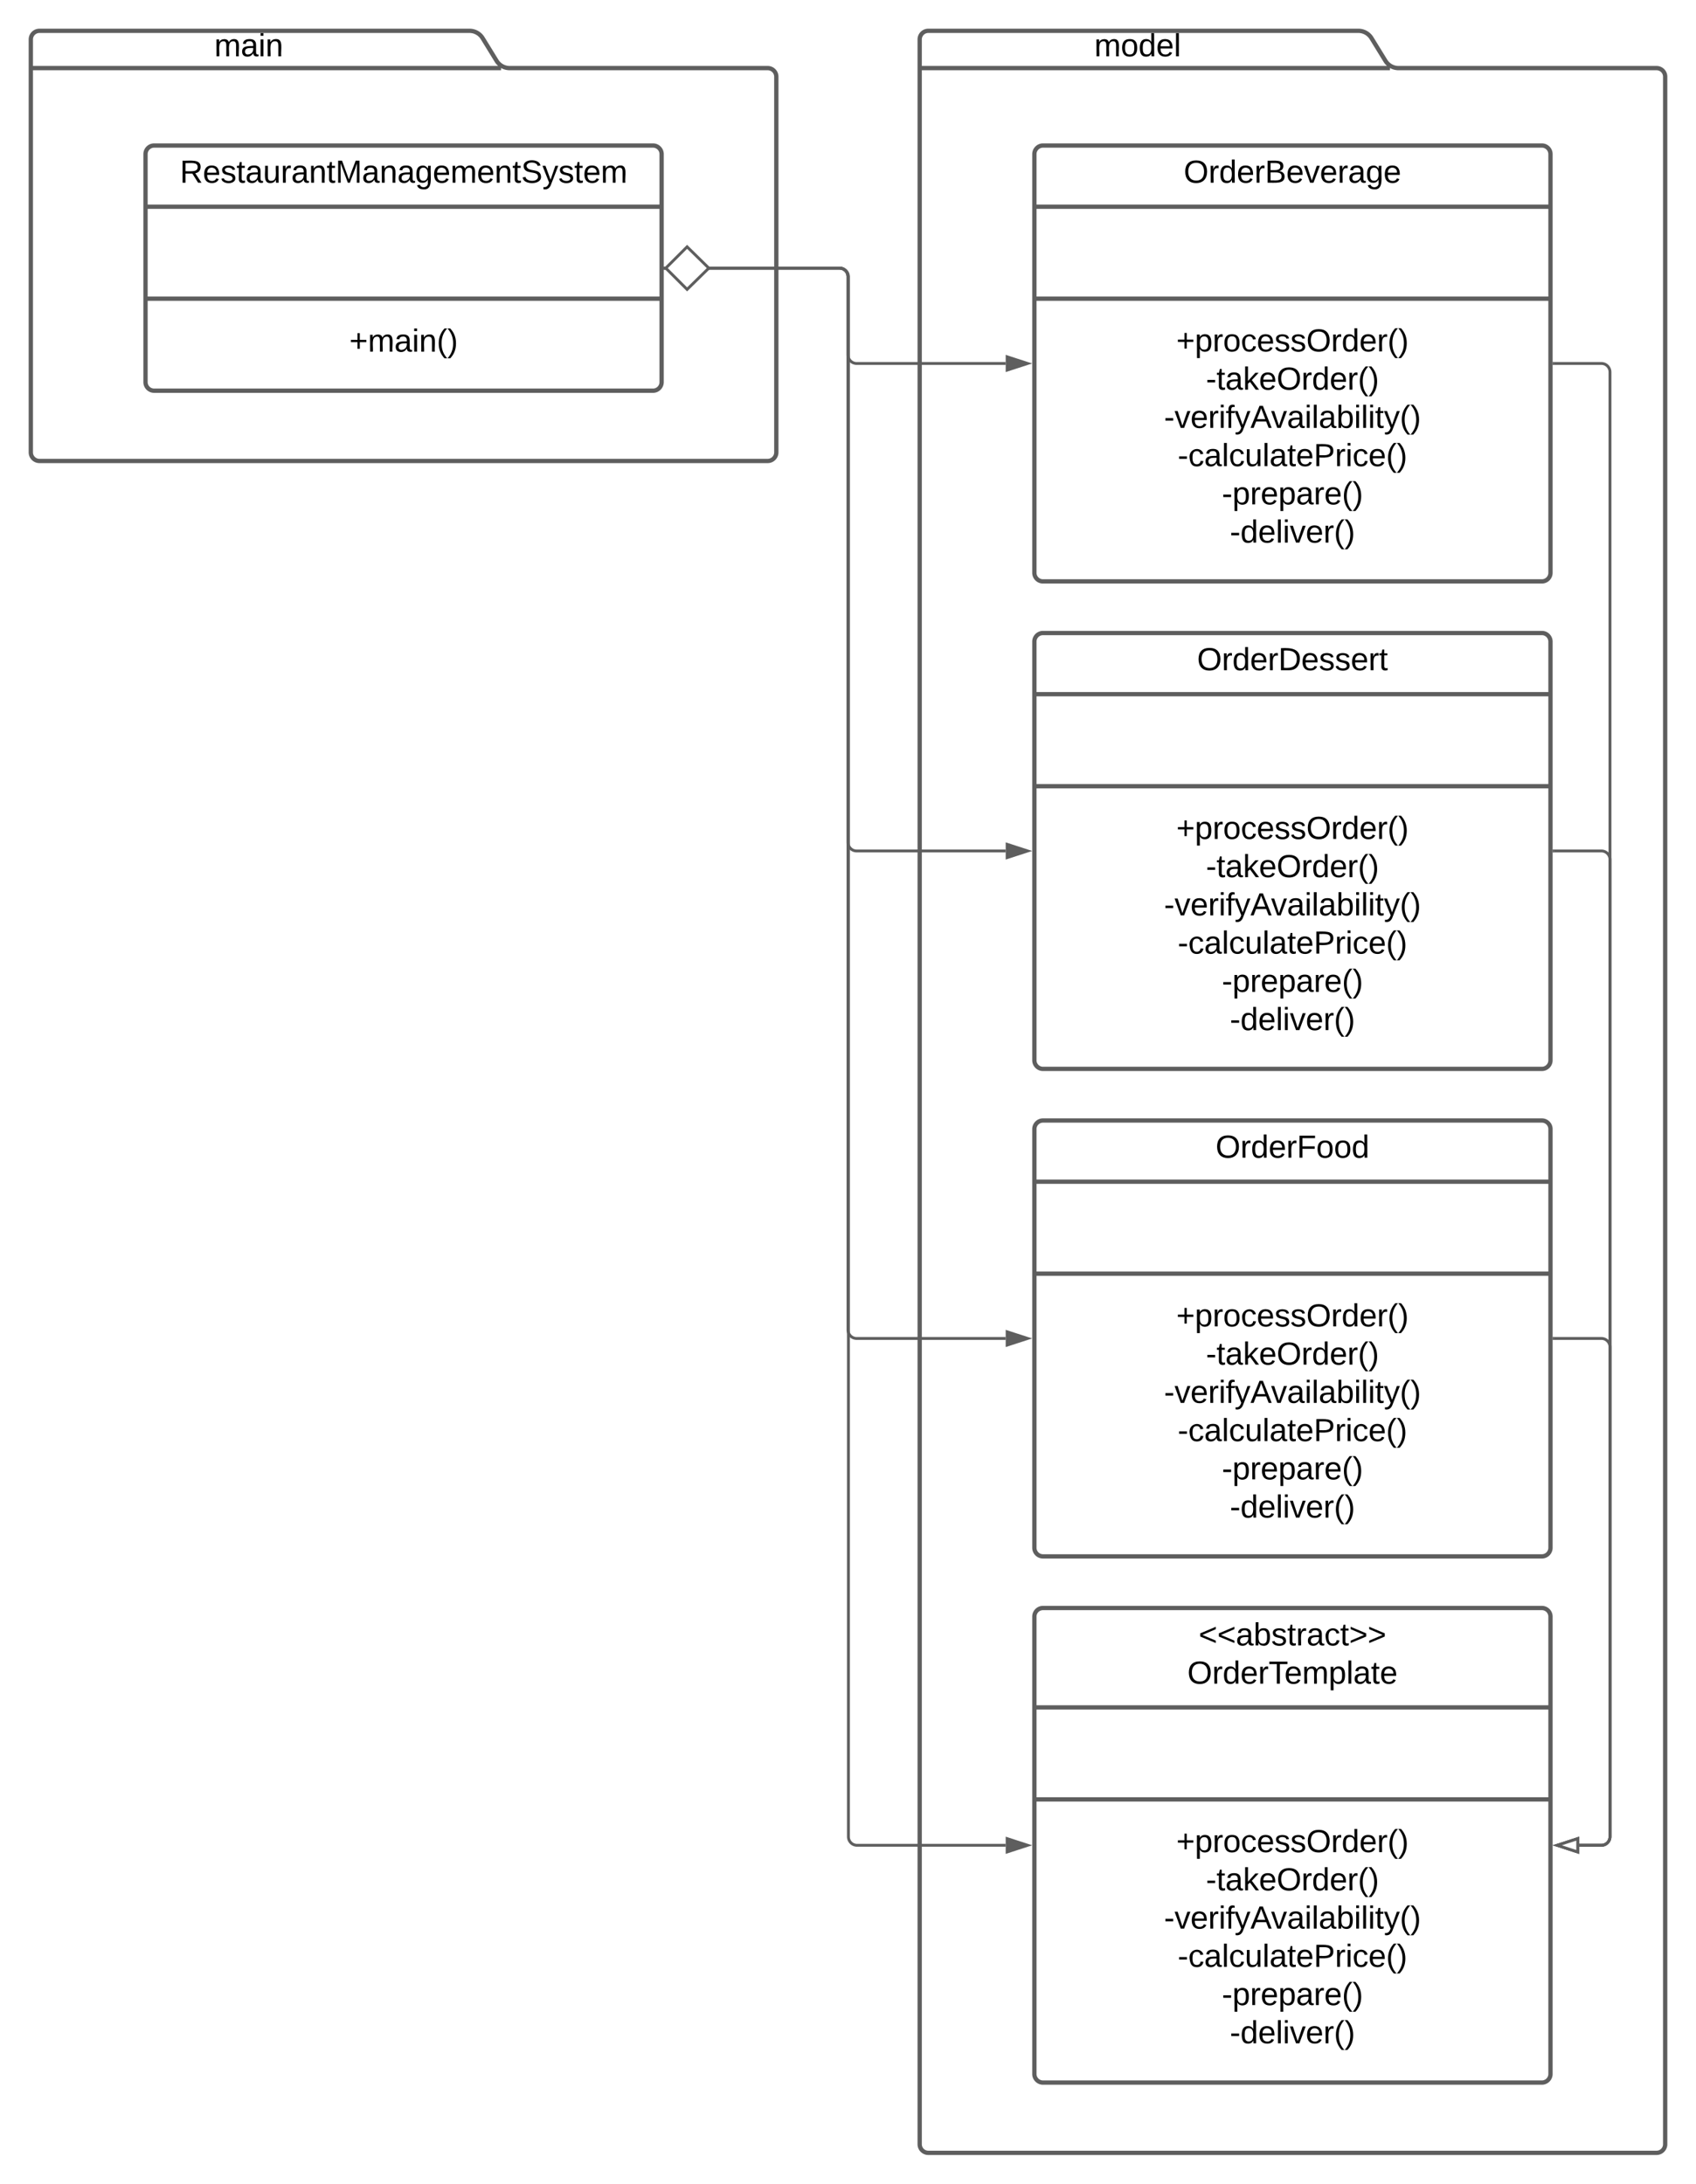 <svg xmlns="http://www.w3.org/2000/svg" xmlns:xlink="http://www.w3.org/1999/xlink" xmlns:lucid="lucid" width="1183" height="1523"><g transform="translate(961.5 121.5)" lucid:page-tab-id="0_0"><path d="M-1000-500H500v2000h-1500z" fill="#fff"/><path d="M-615.14-79.1A10.74 10.74 0 0 0-606-74h180a6 6 0 0 1 6 6v262a6 6 0 0 1-6 6h-508a6 6 0 0 1-6-6V-94a6 6 0 0 1 6-6h300a10.74 10.74 0 0 1 9.14 5.1zM-940-74h328" stroke="#5e5e5e" stroke-width="3" fill="#fff"/><use xlink:href="#a" transform="matrix(1,0,0,1,-932,-100) translate(119.988 17.778)"/><path d="M-860-14a6 6 0 0 1 6-6h348a6 6 0 0 1 6 6v159a6 6 0 0 1-6 6h-348a6 6 0 0 1-6-6z" stroke="#5e5e5e" stroke-width="3" fill="#fff"/><path d="M-860 22.67h360m-360 64.16h360" stroke="#5e5e5e" stroke-width="3" fill="none"/><use xlink:href="#b" transform="matrix(1,0,0,1,-852,-12) translate(15.981 17.944)"/><use xlink:href="#c" transform="matrix(1,0,0,1,-848,94.833) translate(130.16 28.944)"/><path d="M4.86-79.1A10.74 10.74 0 0 0 14-74h180a6 6 0 0 1 6 6v1442a6 6 0 0 1-6 6h-508a6 6 0 0 1-6-6V-94a6 6 0 0 1 6-6h300a10.74 10.74 0 0 1 9.14 5.1zM-320-74H8" stroke="#5e5e5e" stroke-width="3" fill="#fff"/><use xlink:href="#d" transform="matrix(1,0,0,1,-312,-100) translate(113.815 17.778)"/><path d="M-240-14a6 6 0 0 1 6-6h348a6 6 0 0 1 6 6v292a6 6 0 0 1-6 6h-348a6 6 0 0 1-6-6z" stroke="#5e5e5e" stroke-width="3" fill="#fff"/><path d="M-240 22.67h360m-360 64.16h360" stroke="#5e5e5e" stroke-width="3" fill="none"/><use xlink:href="#e" transform="matrix(1,0,0,1,-232,-12) translate(96.167 17.944)"/><use xlink:href="#f" transform="matrix(1,0,0,1,-228,94.833) translate(86.981 28.778)"/><use xlink:href="#g" transform="matrix(1,0,0,1,-228,94.833) translate(107.66 55.444)"/><use xlink:href="#h" transform="matrix(1,0,0,1,-228,94.833) translate(78.401 82.111)"/><use xlink:href="#i" transform="matrix(1,0,0,1,-228,94.833) translate(87.969 108.778)"/><use xlink:href="#j" transform="matrix(1,0,0,1,-228,94.833) translate(118.772 135.444)"/><use xlink:href="#k" transform="matrix(1,0,0,1,-228,94.833) translate(124.358 162.111)"/><path d="M-240 326a6 6 0 0 1 6-6h348a6 6 0 0 1 6 6v292a6 6 0 0 1-6 6h-348a6 6 0 0 1-6-6z" stroke="#5e5e5e" stroke-width="3" fill="#fff"/><path d="M-240 362.67h360m-360 64.16h360" stroke="#5e5e5e" stroke-width="3" fill="none"/><use xlink:href="#l" transform="matrix(1,0,0,1,-232,328) translate(105.457 17.944)"/><use xlink:href="#f" transform="matrix(1,0,0,1,-228,434.833) translate(86.981 28.778)"/><use xlink:href="#g" transform="matrix(1,0,0,1,-228,434.833) translate(107.66 55.444)"/><use xlink:href="#h" transform="matrix(1,0,0,1,-228,434.833) translate(78.401 82.111)"/><use xlink:href="#i" transform="matrix(1,0,0,1,-228,434.833) translate(87.969 108.778)"/><use xlink:href="#j" transform="matrix(1,0,0,1,-228,434.833) translate(118.772 135.444)"/><use xlink:href="#k" transform="matrix(1,0,0,1,-228,434.833) translate(124.358 162.111)"/><path d="M-240 666a6 6 0 0 1 6-6h348a6 6 0 0 1 6 6v292a6 6 0 0 1-6 6h-348a6 6 0 0 1-6-6z" stroke="#5e5e5e" stroke-width="3" fill="#fff"/><path d="M-240 702.67h360m-360 64.16h360" stroke="#5e5e5e" stroke-width="3" fill="none"/><use xlink:href="#m" transform="matrix(1,0,0,1,-232,668) translate(118.389 17.944)"/><use xlink:href="#f" transform="matrix(1,0,0,1,-228,774.833) translate(86.981 28.778)"/><use xlink:href="#g" transform="matrix(1,0,0,1,-228,774.833) translate(107.66 55.444)"/><use xlink:href="#h" transform="matrix(1,0,0,1,-228,774.833) translate(78.401 82.111)"/><use xlink:href="#i" transform="matrix(1,0,0,1,-228,774.833) translate(87.969 108.778)"/><use xlink:href="#j" transform="matrix(1,0,0,1,-228,774.833) translate(118.772 135.444)"/><use xlink:href="#k" transform="matrix(1,0,0,1,-228,774.833) translate(124.358 162.111)"/><path d="M-240 1006a6 6 0 0 1 6-6h348a6 6 0 0 1 6 6v319a6 6 0 0 1-6 6h-348a6 6 0 0 1-6-6z" stroke="#5e5e5e" stroke-width="3" fill="#fff"/><path d="M-240 1069.33h360m-360 64.17h360" stroke="#5e5e5e" stroke-width="3" fill="none"/><use xlink:href="#n" transform="matrix(1,0,0,1,-232,1008) translate(106.599 18.111)"/><use xlink:href="#o" transform="matrix(1,0,0,1,-232,1008) translate(98.698 44.778)"/><use xlink:href="#f" transform="matrix(1,0,0,1,-228,1141.5) translate(86.981 28.778)"/><use xlink:href="#g" transform="matrix(1,0,0,1,-228,1141.5) translate(107.66 55.444)"/><use xlink:href="#h" transform="matrix(1,0,0,1,-228,1141.5) translate(78.401 82.111)"/><use xlink:href="#i" transform="matrix(1,0,0,1,-228,1141.5) translate(87.969 108.778)"/><use xlink:href="#j" transform="matrix(1,0,0,1,-228,1141.5) translate(118.772 135.444)"/><use xlink:href="#k" transform="matrix(1,0,0,1,-228,1141.5) translate(124.358 162.111)"/><path d="M-497.5 65.5H-376a6 6 0 0 1 6 6V126a6 6 0 0 0 6 6h104" stroke="#5e5e5e" stroke-width="2" fill="none"/><path d="M-497.47 66.5h-1.03v-2h1.03z" stroke="#5e5e5e" stroke-width=".05" fill="#5e5e5e"/><path d="M-244.74 132l-14.26 4.63v-9.27z" stroke="#5e5e5e" stroke-width="2" fill="#5e5e5e"/><path d="M-497.5 65.5H-376a6 6 0 0 1 6 6V466a6 6 0 0 0 6 6h104" stroke="#5e5e5e" stroke-width="2" fill="none"/><path d="M-497.47 66.5h-1.03v-2h1.03z" stroke="#5e5e5e" stroke-width=".05" fill="#5e5e5e"/><path d="M-244.74 472l-14.26 4.63v-9.26z" stroke="#5e5e5e" stroke-width="2" fill="#5e5e5e"/><path d="M-497.5 65.5H-376a6 6 0 0 1 6 6V806a6 6 0 0 0 6 6h104" stroke="#5e5e5e" stroke-width="2" fill="none"/><path d="M-497.47 66.5h-1.03v-2h1.03z" stroke="#5e5e5e" stroke-width=".05" fill="#5e5e5e"/><path d="M-244.74 812l-14.26 4.63v-9.26z" stroke="#5e5e5e" stroke-width="2" fill="#5e5e5e"/><path d="M-467.75 65.5h92.04a6 6 0 0 1 6 6v1088a6 6 0 0 0 6 6H-260" stroke="#5e5e5e" stroke-width="2" fill="none"/><path d="M-497.1 65.5l14.86-14.85 15.15 14.85-15.14 14.85z" stroke="#5e5e5e" stroke-width="2" fill="#fff"/><path d="M-244.74 1165.5l-14.26 4.63v-9.27z" stroke="#5e5e5e" stroke-width="2" fill="#5e5e5e"/><path d="M122.5 132h33a6 6 0 0 1 6 6v1021.5a6 6 0 0 1-6 6H140" stroke="#5e5e5e" stroke-width="2" fill="none"/><path d="M122.53 133h-1.03v-2h1.03z" stroke="#5e5e5e" stroke-width=".05" fill="#5e5e5e"/><path d="M124.74 1165.5l14.26-4.63v9.27z" stroke="#5e5e5e" stroke-width="2" fill="#5e5e5e"/><path d="M122.5 472h33a6 6 0 0 1 6 6v681.5a6 6 0 0 1-6 6H140" stroke="#5e5e5e" stroke-width="2" fill="none"/><path d="M122.53 473h-1.03v-2h1.03z" stroke="#5e5e5e" stroke-width=".05" fill="#5e5e5e"/><path d="M124.74 1165.5l14.26-4.63v9.27z" stroke="#5e5e5e" stroke-width="2" fill="#5e5e5e"/><path d="M122.5 812h33a6 6 0 0 1 6 6v341.5a6 6 0 0 1-6 6H140" stroke="#5e5e5e" stroke-width="2" fill="none"/><path d="M122.53 813h-1.03v-2h1.03z" stroke="#5e5e5e" stroke-width=".05" fill="#5e5e5e"/><path d="M124.74 1165.5l14.26-4.63v9.27z" stroke="#5e5e5e" stroke-width="2" fill="#fff"/><defs><path d="M210-169c-67 3-38 105-44 169h-31v-121c0-29-5-50-35-48C34-165 62-65 56 0H25l-1-190h30c1 10-1 24 2 32 10-44 99-50 107 0 11-21 27-35 58-36 85-2 47 119 55 194h-31v-121c0-29-5-49-35-48" id="p"/><path d="M141-36C126-15 110 5 73 4 37 3 15-17 15-53c-1-64 63-63 125-63 3-35-9-54-41-54-24 1-41 7-42 31l-33-3c5-37 33-52 76-52 45 0 72 20 72 64v82c-1 20 7 32 28 27v20c-31 9-61-2-59-35zM48-53c0 20 12 33 32 33 41-3 63-29 60-74-43 2-92-5-92 41" id="q"/><path d="M24-231v-30h32v30H24zM24 0v-190h32V0H24" id="r"/><path d="M117-194c89-4 53 116 60 194h-32v-121c0-31-8-49-39-48C34-167 62-67 57 0H25l-1-190h30c1 10-1 24 2 32 11-22 29-35 61-36" id="s"/><g id="a"><use transform="matrix(0.062,0,0,0.062,0,0)" xlink:href="#p"/><use transform="matrix(0.062,0,0,0.062,18.457,0)" xlink:href="#q"/><use transform="matrix(0.062,0,0,0.062,30.802,0)" xlink:href="#r"/><use transform="matrix(0.062,0,0,0.062,35.679,0)" xlink:href="#s"/></g><path d="M233-177c-1 41-23 64-60 70L243 0h-38l-65-103H63V0H30v-248c88 3 205-21 203 71zM63-129c60-2 137 13 137-47 0-61-80-42-137-45v92" id="t"/><path d="M100-194c63 0 86 42 84 106H49c0 40 14 67 53 68 26 1 43-12 49-29l28 8c-11 28-37 45-77 45C44 4 14-33 15-96c1-61 26-98 85-98zm52 81c6-60-76-77-97-28-3 7-6 17-6 28h103" id="u"/><path d="M135-143c-3-34-86-38-87 0 15 53 115 12 119 90S17 21 10-45l28-5c4 36 97 45 98 0-10-56-113-15-118-90-4-57 82-63 122-42 12 7 21 19 24 35" id="v"/><path d="M59-47c-2 24 18 29 38 22v24C64 9 27 4 27-40v-127H5v-23h24l9-43h21v43h35v23H59v120" id="w"/><path d="M84 4C-5 8 30-112 23-190h32v120c0 31 7 50 39 49 72-2 45-101 50-169h31l1 190h-30c-1-10 1-25-2-33-11 22-28 36-60 37" id="x"/><path d="M114-163C36-179 61-72 57 0H25l-1-190h30c1 12-1 29 2 39 6-27 23-49 58-41v29" id="y"/><path d="M240 0l2-218c-23 76-54 145-80 218h-23L58-218 59 0H30v-248h44l77 211c21-75 51-140 76-211h43V0h-30" id="z"/><path d="M177-190C167-65 218 103 67 71c-23-6-38-20-44-43l32-5c15 47 100 32 89-28v-30C133-14 115 1 83 1 29 1 15-40 15-95c0-56 16-97 71-98 29-1 48 16 59 35 1-10 0-23 2-32h30zM94-22c36 0 50-32 50-73 0-42-14-75-50-75-39 0-46 34-46 75s6 73 46 73" id="A"/><path d="M185-189c-5-48-123-54-124 2 14 75 158 14 163 119 3 78-121 87-175 55-17-10-28-26-33-46l33-7c5 56 141 63 141-1 0-78-155-14-162-118-5-82 145-84 179-34 5 7 8 16 11 25" id="B"/><path d="M179-190L93 31C79 59 56 82 12 73V49c39 6 53-20 64-50L1-190h34L92-34l54-156h33" id="C"/><g id="b"><use transform="matrix(0.062,0,0,0.062,0,0)" xlink:href="#t"/><use transform="matrix(0.062,0,0,0.062,15.988,0)" xlink:href="#u"/><use transform="matrix(0.062,0,0,0.062,28.333,0)" xlink:href="#v"/><use transform="matrix(0.062,0,0,0.062,39.444,0)" xlink:href="#w"/><use transform="matrix(0.062,0,0,0.062,45.617,0)" xlink:href="#q"/><use transform="matrix(0.062,0,0,0.062,57.963,0)" xlink:href="#x"/><use transform="matrix(0.062,0,0,0.062,70.309,0)" xlink:href="#y"/><use transform="matrix(0.062,0,0,0.062,77.654,0)" xlink:href="#q"/><use transform="matrix(0.062,0,0,0.062,90,0)" xlink:href="#s"/><use transform="matrix(0.062,0,0,0.062,102.346,0)" xlink:href="#w"/><use transform="matrix(0.062,0,0,0.062,108.519,0)" xlink:href="#z"/><use transform="matrix(0.062,0,0,0.062,126.975,0)" xlink:href="#q"/><use transform="matrix(0.062,0,0,0.062,139.321,0)" xlink:href="#s"/><use transform="matrix(0.062,0,0,0.062,151.667,0)" xlink:href="#q"/><use transform="matrix(0.062,0,0,0.062,164.012,0)" xlink:href="#A"/><use transform="matrix(0.062,0,0,0.062,176.358,0)" xlink:href="#u"/><use transform="matrix(0.062,0,0,0.062,188.704,0)" xlink:href="#p"/><use transform="matrix(0.062,0,0,0.062,207.16,0)" xlink:href="#u"/><use transform="matrix(0.062,0,0,0.062,219.506,0)" xlink:href="#s"/><use transform="matrix(0.062,0,0,0.062,231.852,0)" xlink:href="#w"/><use transform="matrix(0.062,0,0,0.062,238.025,0)" xlink:href="#B"/><use transform="matrix(0.062,0,0,0.062,252.84,0)" xlink:href="#C"/><use transform="matrix(0.062,0,0,0.062,263.951,0)" xlink:href="#v"/><use transform="matrix(0.062,0,0,0.062,275.062,0)" xlink:href="#w"/><use transform="matrix(0.062,0,0,0.062,281.235,0)" xlink:href="#u"/><use transform="matrix(0.062,0,0,0.062,293.58,0)" xlink:href="#p"/></g><path d="M118-107v75H92v-75H18v-26h74v-75h26v75h74v26h-74" id="D"/><path d="M87 75C49 33 22-17 22-94c0-76 28-126 65-167h31c-38 41-64 92-64 168S80 34 118 75H87" id="E"/><path d="M33-261c38 41 65 92 65 168S71 34 33 75H2C39 34 66-17 66-93S39-220 2-261h31" id="F"/><g id="c"><use transform="matrix(0.062,0,0,0.062,0,0)" xlink:href="#D"/><use transform="matrix(0.062,0,0,0.062,12.963,0)" xlink:href="#p"/><use transform="matrix(0.062,0,0,0.062,31.42,0)" xlink:href="#q"/><use transform="matrix(0.062,0,0,0.062,43.765,0)" xlink:href="#r"/><use transform="matrix(0.062,0,0,0.062,48.642,0)" xlink:href="#s"/><use transform="matrix(0.062,0,0,0.062,60.988,0)" xlink:href="#E"/><use transform="matrix(0.062,0,0,0.062,68.333,0)" xlink:href="#F"/></g><path d="M100-194c62-1 85 37 85 99 1 63-27 99-86 99S16-35 15-95c0-66 28-99 85-99zM99-20c44 1 53-31 53-75 0-43-8-75-51-75s-53 32-53 75 10 74 51 75" id="G"/><path d="M85-194c31 0 48 13 60 33l-1-100h32l1 261h-30c-2-10 0-23-3-31C134-8 116 4 85 4 32 4 16-35 15-94c0-66 23-100 70-100zm9 24c-40 0-46 34-46 75 0 40 6 74 45 74 42 0 51-32 51-76 0-42-9-74-50-73" id="H"/><path d="M24 0v-261h32V0H24" id="I"/><g id="d"><use transform="matrix(0.062,0,0,0.062,0,0)" xlink:href="#p"/><use transform="matrix(0.062,0,0,0.062,18.457,0)" xlink:href="#G"/><use transform="matrix(0.062,0,0,0.062,30.802,0)" xlink:href="#H"/><use transform="matrix(0.062,0,0,0.062,43.148,0)" xlink:href="#u"/><use transform="matrix(0.062,0,0,0.062,55.494,0)" xlink:href="#I"/></g><path d="M140-251c81 0 123 46 123 126C263-46 219 4 140 4 59 4 17-45 17-125s42-126 123-126zm0 227c63 0 89-41 89-101s-29-99-89-99c-61 0-89 39-89 99S79-25 140-24" id="J"/><path d="M160-131c35 5 61 23 61 61C221 17 115-2 30 0v-248c76 3 177-17 177 60 0 33-19 50-47 57zm-97-11c50-1 110 9 110-42 0-47-63-36-110-37v79zm0 115c55-2 124 14 124-45 0-56-70-42-124-44v89" id="K"/><path d="M108 0H70L1-190h34L89-25l56-165h34" id="L"/><g id="e"><use transform="matrix(0.062,0,0,0.062,0,0)" xlink:href="#J"/><use transform="matrix(0.062,0,0,0.062,17.284,0)" xlink:href="#y"/><use transform="matrix(0.062,0,0,0.062,24.63,0)" xlink:href="#H"/><use transform="matrix(0.062,0,0,0.062,36.975,0)" xlink:href="#u"/><use transform="matrix(0.062,0,0,0.062,49.321,0)" xlink:href="#y"/><use transform="matrix(0.062,0,0,0.062,56.667,0)" xlink:href="#K"/><use transform="matrix(0.062,0,0,0.062,71.481,0)" xlink:href="#u"/><use transform="matrix(0.062,0,0,0.062,83.827,0)" xlink:href="#L"/><use transform="matrix(0.062,0,0,0.062,94.938,0)" xlink:href="#u"/><use transform="matrix(0.062,0,0,0.062,107.284,0)" xlink:href="#y"/><use transform="matrix(0.062,0,0,0.062,114.63,0)" xlink:href="#q"/><use transform="matrix(0.062,0,0,0.062,126.975,0)" xlink:href="#A"/><use transform="matrix(0.062,0,0,0.062,139.321,0)" xlink:href="#u"/></g><path d="M115-194c55 1 70 41 70 98S169 2 115 4C84 4 66-9 55-30l1 105H24l-1-265h31l2 30c10-21 28-34 59-34zm-8 174c40 0 45-34 45-75s-6-73-45-74c-42 0-51 32-51 76 0 43 10 73 51 73" id="M"/><path d="M96-169c-40 0-48 33-48 73s9 75 48 75c24 0 41-14 43-38l32 2c-6 37-31 61-74 61-59 0-76-41-82-99-10-93 101-131 147-64 4 7 5 14 7 22l-32 3c-4-21-16-35-41-35" id="N"/><g id="f"><use transform="matrix(0.062,0,0,0.062,0,0)" xlink:href="#D"/><use transform="matrix(0.062,0,0,0.062,12.963,0)" xlink:href="#M"/><use transform="matrix(0.062,0,0,0.062,25.309,0)" xlink:href="#y"/><use transform="matrix(0.062,0,0,0.062,32.654,0)" xlink:href="#G"/><use transform="matrix(0.062,0,0,0.062,45,0)" xlink:href="#N"/><use transform="matrix(0.062,0,0,0.062,56.111,0)" xlink:href="#u"/><use transform="matrix(0.062,0,0,0.062,68.457,0)" xlink:href="#v"/><use transform="matrix(0.062,0,0,0.062,79.568,0)" xlink:href="#v"/><use transform="matrix(0.062,0,0,0.062,90.679,0)" xlink:href="#J"/><use transform="matrix(0.062,0,0,0.062,107.963,0)" xlink:href="#y"/><use transform="matrix(0.062,0,0,0.062,115.309,0)" xlink:href="#H"/><use transform="matrix(0.062,0,0,0.062,127.654,0)" xlink:href="#u"/><use transform="matrix(0.062,0,0,0.062,140,0)" xlink:href="#y"/><use transform="matrix(0.062,0,0,0.062,147.346,0)" xlink:href="#E"/><use transform="matrix(0.062,0,0,0.062,154.691,0)" xlink:href="#F"/></g><path d="M16-82v-28h88v28H16" id="O"/><path d="M143 0L79-87 56-68V0H24v-261h32v163l83-92h37l-77 82L181 0h-38" id="P"/><g id="g"><use transform="matrix(0.062,0,0,0.062,0,0)" xlink:href="#O"/><use transform="matrix(0.062,0,0,0.062,7.346,0)" xlink:href="#w"/><use transform="matrix(0.062,0,0,0.062,13.519,0)" xlink:href="#q"/><use transform="matrix(0.062,0,0,0.062,25.864,0)" xlink:href="#P"/><use transform="matrix(0.062,0,0,0.062,36.975,0)" xlink:href="#u"/><use transform="matrix(0.062,0,0,0.062,49.321,0)" xlink:href="#J"/><use transform="matrix(0.062,0,0,0.062,66.605,0)" xlink:href="#y"/><use transform="matrix(0.062,0,0,0.062,73.951,0)" xlink:href="#H"/><use transform="matrix(0.062,0,0,0.062,86.296,0)" xlink:href="#u"/><use transform="matrix(0.062,0,0,0.062,98.642,0)" xlink:href="#y"/><use transform="matrix(0.062,0,0,0.062,105.988,0)" xlink:href="#E"/><use transform="matrix(0.062,0,0,0.062,113.333,0)" xlink:href="#F"/></g><path d="M101-234c-31-9-42 10-38 44h38v23H63V0H32v-167H5v-23h27c-7-52 17-82 69-68v24" id="Q"/><path d="M205 0l-28-72H64L36 0H1l101-248h38L239 0h-34zm-38-99l-47-123c-12 45-31 82-46 123h93" id="R"/><path d="M115-194c53 0 69 39 70 98 0 66-23 100-70 100C84 3 66-7 56-30L54 0H23l1-261h32v101c10-23 28-34 59-34zm-8 174c40 0 45-34 45-75 0-40-5-75-45-74-42 0-51 32-51 76 0 43 10 73 51 73" id="S"/><g id="h"><use transform="matrix(0.062,0,0,0.062,0,0)" xlink:href="#O"/><use transform="matrix(0.062,0,0,0.062,7.346,0)" xlink:href="#L"/><use transform="matrix(0.062,0,0,0.062,18.457,0)" xlink:href="#u"/><use transform="matrix(0.062,0,0,0.062,30.802,0)" xlink:href="#y"/><use transform="matrix(0.062,0,0,0.062,38.148,0)" xlink:href="#r"/><use transform="matrix(0.062,0,0,0.062,43.025,0)" xlink:href="#Q"/><use transform="matrix(0.062,0,0,0.062,49.198,0)" xlink:href="#C"/><use transform="matrix(0.062,0,0,0.062,60.309,0)" xlink:href="#R"/><use transform="matrix(0.062,0,0,0.062,74.691,0)" xlink:href="#L"/><use transform="matrix(0.062,0,0,0.062,85.802,0)" xlink:href="#q"/><use transform="matrix(0.062,0,0,0.062,98.148,0)" xlink:href="#r"/><use transform="matrix(0.062,0,0,0.062,103.025,0)" xlink:href="#I"/><use transform="matrix(0.062,0,0,0.062,107.901,0)" xlink:href="#q"/><use transform="matrix(0.062,0,0,0.062,120.247,0)" xlink:href="#S"/><use transform="matrix(0.062,0,0,0.062,132.593,0)" xlink:href="#r"/><use transform="matrix(0.062,0,0,0.062,137.469,0)" xlink:href="#I"/><use transform="matrix(0.062,0,0,0.062,142.346,0)" xlink:href="#r"/><use transform="matrix(0.062,0,0,0.062,147.222,0)" xlink:href="#w"/><use transform="matrix(0.062,0,0,0.062,153.395,0)" xlink:href="#C"/><use transform="matrix(0.062,0,0,0.062,164.506,0)" xlink:href="#E"/><use transform="matrix(0.062,0,0,0.062,171.852,0)" xlink:href="#F"/></g><path d="M30-248c87 1 191-15 191 75 0 78-77 80-158 76V0H30v-248zm33 125c57 0 124 11 124-50 0-59-68-47-124-48v98" id="T"/><g id="i"><use transform="matrix(0.062,0,0,0.062,0,0)" xlink:href="#O"/><use transform="matrix(0.062,0,0,0.062,7.346,0)" xlink:href="#N"/><use transform="matrix(0.062,0,0,0.062,18.457,0)" xlink:href="#q"/><use transform="matrix(0.062,0,0,0.062,30.802,0)" xlink:href="#I"/><use transform="matrix(0.062,0,0,0.062,35.679,0)" xlink:href="#N"/><use transform="matrix(0.062,0,0,0.062,46.79,0)" xlink:href="#x"/><use transform="matrix(0.062,0,0,0.062,59.136,0)" xlink:href="#I"/><use transform="matrix(0.062,0,0,0.062,64.012,0)" xlink:href="#q"/><use transform="matrix(0.062,0,0,0.062,76.358,0)" xlink:href="#w"/><use transform="matrix(0.062,0,0,0.062,82.531,0)" xlink:href="#u"/><use transform="matrix(0.062,0,0,0.062,94.877,0)" xlink:href="#T"/><use transform="matrix(0.062,0,0,0.062,109.691,0)" xlink:href="#y"/><use transform="matrix(0.062,0,0,0.062,117.037,0)" xlink:href="#r"/><use transform="matrix(0.062,0,0,0.062,121.914,0)" xlink:href="#N"/><use transform="matrix(0.062,0,0,0.062,133.025,0)" xlink:href="#u"/><use transform="matrix(0.062,0,0,0.062,145.37,0)" xlink:href="#E"/><use transform="matrix(0.062,0,0,0.062,152.716,0)" xlink:href="#F"/></g><g id="j"><use transform="matrix(0.062,0,0,0.062,0,0)" xlink:href="#O"/><use transform="matrix(0.062,0,0,0.062,7.346,0)" xlink:href="#M"/><use transform="matrix(0.062,0,0,0.062,19.691,0)" xlink:href="#y"/><use transform="matrix(0.062,0,0,0.062,27.037,0)" xlink:href="#u"/><use transform="matrix(0.062,0,0,0.062,39.383,0)" xlink:href="#M"/><use transform="matrix(0.062,0,0,0.062,51.728,0)" xlink:href="#q"/><use transform="matrix(0.062,0,0,0.062,64.074,0)" xlink:href="#y"/><use transform="matrix(0.062,0,0,0.062,71.42,0)" xlink:href="#u"/><use transform="matrix(0.062,0,0,0.062,83.765,0)" xlink:href="#E"/><use transform="matrix(0.062,0,0,0.062,91.111,0)" xlink:href="#F"/></g><g id="k"><use transform="matrix(0.062,0,0,0.062,0,0)" xlink:href="#O"/><use transform="matrix(0.062,0,0,0.062,7.346,0)" xlink:href="#H"/><use transform="matrix(0.062,0,0,0.062,19.691,0)" xlink:href="#u"/><use transform="matrix(0.062,0,0,0.062,32.037,0)" xlink:href="#I"/><use transform="matrix(0.062,0,0,0.062,36.914,0)" xlink:href="#r"/><use transform="matrix(0.062,0,0,0.062,41.79,0)" xlink:href="#L"/><use transform="matrix(0.062,0,0,0.062,52.901,0)" xlink:href="#u"/><use transform="matrix(0.062,0,0,0.062,65.247,0)" xlink:href="#y"/><use transform="matrix(0.062,0,0,0.062,72.593,0)" xlink:href="#E"/><use transform="matrix(0.062,0,0,0.062,79.938,0)" xlink:href="#F"/></g><path d="M30-248c118-7 216 8 213 122C240-48 200 0 122 0H30v-248zM63-27c89 8 146-16 146-99s-60-101-146-95v194" id="U"/><g id="l"><use transform="matrix(0.062,0,0,0.062,0,0)" xlink:href="#J"/><use transform="matrix(0.062,0,0,0.062,17.284,0)" xlink:href="#y"/><use transform="matrix(0.062,0,0,0.062,24.63,0)" xlink:href="#H"/><use transform="matrix(0.062,0,0,0.062,36.975,0)" xlink:href="#u"/><use transform="matrix(0.062,0,0,0.062,49.321,0)" xlink:href="#y"/><use transform="matrix(0.062,0,0,0.062,56.667,0)" xlink:href="#U"/><use transform="matrix(0.062,0,0,0.062,72.654,0)" xlink:href="#u"/><use transform="matrix(0.062,0,0,0.062,85,0)" xlink:href="#v"/><use transform="matrix(0.062,0,0,0.062,96.111,0)" xlink:href="#v"/><use transform="matrix(0.062,0,0,0.062,107.222,0)" xlink:href="#u"/><use transform="matrix(0.062,0,0,0.062,119.568,0)" xlink:href="#y"/><use transform="matrix(0.062,0,0,0.062,126.914,0)" xlink:href="#w"/></g><path d="M63-220v92h138v28H63V0H30v-248h175v28H63" id="V"/><g id="m"><use transform="matrix(0.062,0,0,0.062,0,0)" xlink:href="#J"/><use transform="matrix(0.062,0,0,0.062,17.284,0)" xlink:href="#y"/><use transform="matrix(0.062,0,0,0.062,24.63,0)" xlink:href="#H"/><use transform="matrix(0.062,0,0,0.062,36.975,0)" xlink:href="#u"/><use transform="matrix(0.062,0,0,0.062,49.321,0)" xlink:href="#y"/><use transform="matrix(0.062,0,0,0.062,56.667,0)" xlink:href="#V"/><use transform="matrix(0.062,0,0,0.062,70.185,0)" xlink:href="#G"/><use transform="matrix(0.062,0,0,0.062,82.531,0)" xlink:href="#G"/><use transform="matrix(0.062,0,0,0.062,94.877,0)" xlink:href="#H"/></g><path d="M18-100v-36l175-74v27L42-118l151 64v27" id="W"/><path d="M18-27v-27l151-64-151-65v-27l175 74v36" id="X"/><g id="n"><use transform="matrix(0.062,0,0,0.062,0,0)" xlink:href="#W"/><use transform="matrix(0.062,0,0,0.062,12.963,0)" xlink:href="#W"/><use transform="matrix(0.062,0,0,0.062,25.926,0)" xlink:href="#q"/><use transform="matrix(0.062,0,0,0.062,38.272,0)" xlink:href="#S"/><use transform="matrix(0.062,0,0,0.062,50.617,0)" xlink:href="#v"/><use transform="matrix(0.062,0,0,0.062,61.728,0)" xlink:href="#w"/><use transform="matrix(0.062,0,0,0.062,67.901,0)" xlink:href="#y"/><use transform="matrix(0.062,0,0,0.062,75.247,0)" xlink:href="#q"/><use transform="matrix(0.062,0,0,0.062,87.593,0)" xlink:href="#N"/><use transform="matrix(0.062,0,0,0.062,98.704,0)" xlink:href="#w"/><use transform="matrix(0.062,0,0,0.062,104.877,0)" xlink:href="#X"/><use transform="matrix(0.062,0,0,0.062,117.84,0)" xlink:href="#X"/></g><path d="M127-220V0H93v-220H8v-28h204v28h-85" id="Y"/><g id="o"><use transform="matrix(0.062,0,0,0.062,0,0)" xlink:href="#J"/><use transform="matrix(0.062,0,0,0.062,17.284,0)" xlink:href="#y"/><use transform="matrix(0.062,0,0,0.062,24.63,0)" xlink:href="#H"/><use transform="matrix(0.062,0,0,0.062,36.975,0)" xlink:href="#u"/><use transform="matrix(0.062,0,0,0.062,49.321,0)" xlink:href="#y"/><use transform="matrix(0.062,0,0,0.062,56.667,0)" xlink:href="#Y"/><use transform="matrix(0.062,0,0,0.062,67.716,0)" xlink:href="#u"/><use transform="matrix(0.062,0,0,0.062,80.062,0)" xlink:href="#p"/><use transform="matrix(0.062,0,0,0.062,98.519,0)" xlink:href="#M"/><use transform="matrix(0.062,0,0,0.062,110.864,0)" xlink:href="#I"/><use transform="matrix(0.062,0,0,0.062,115.741,0)" xlink:href="#q"/><use transform="matrix(0.062,0,0,0.062,128.086,0)" xlink:href="#w"/><use transform="matrix(0.062,0,0,0.062,134.259,0)" xlink:href="#u"/></g></defs></g></svg>